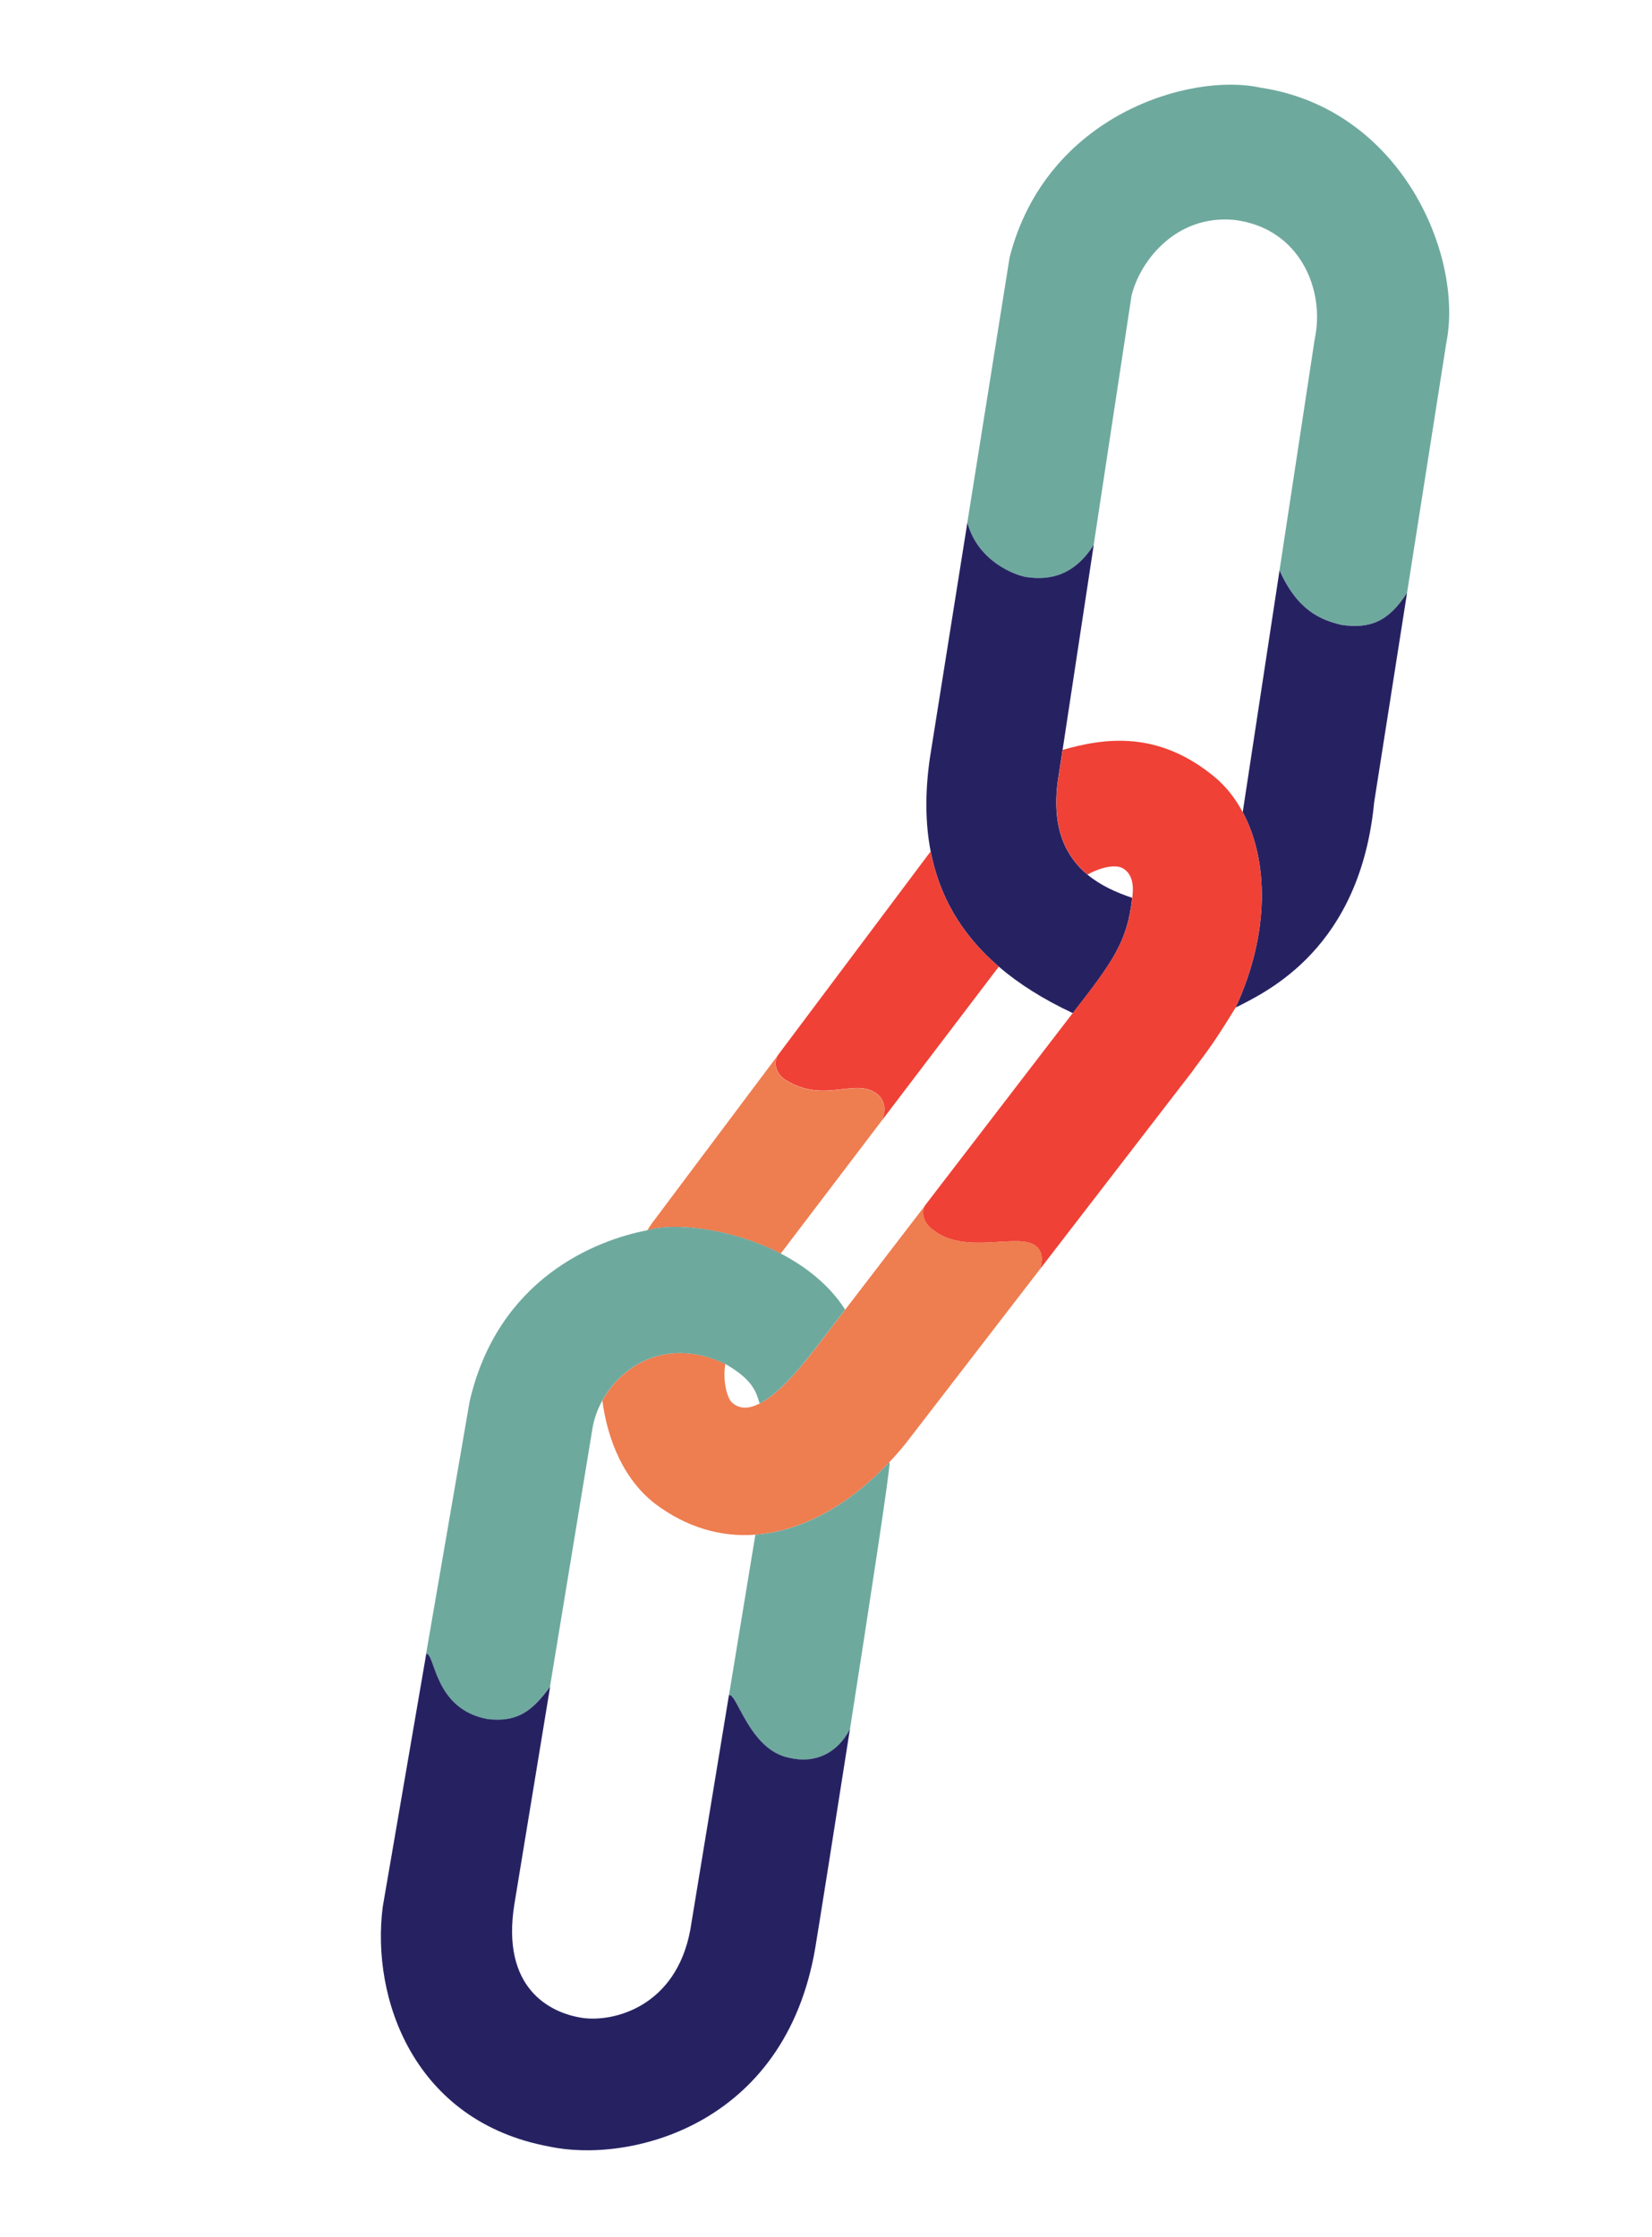 <svg width="563" height="762" viewBox="0 0 563 762" fill="none" xmlns="http://www.w3.org/2000/svg">
<g clip-path="url(#clip0)">
<path d="M479.526 201.932C473.198 211.846 466.8 214.3 457.135 212.877C450.038 211.159 442.227 208.036 436.059 194.329L448.051 115.521C451.681 98.753 443 77.572 420.541 74.908C400.861 73.102 388.555 88.762 385.625 100.704L372.728 185.648C366.257 195.787 358.174 197.974 349.41 196.564C346.441 196.004 333.412 191.731 329.656 178.086L344.076 87.683C356.488 39.159 405.52 24.656 429.451 29.841C477.762 36.986 498.793 87.312 492.918 116.706L479.526 201.932Z" fill="#6EA99E"/>
<path d="M421.09 343.253C432.895 317.679 432.274 293.031 423.518 276.688L436.06 194.33C442.228 208.037 450.039 211.159 457.136 212.877C466.801 214.301 473.199 211.847 479.527 201.932L468.31 273.326C463.531 322.892 432.177 337.676 421.09 343.253Z" fill="#262262"/>
<path d="M365.615 345.139C355.554 340.44 347.204 335.146 340.409 329.333C327.395 318.18 320.056 304.991 317.178 290.079C315.262 280.245 315.273 269.638 316.887 258.332L329.672 178.062C333.429 191.706 346.458 195.98 349.427 196.539C358.19 197.95 366.29 195.738 372.745 185.623L362.131 255.469L360.395 266.803C358.507 282.434 363.294 291.886 370.593 297.95C375.062 301.646 380.45 304.065 385.852 305.861C384.167 320.954 379.255 327.554 365.615 345.139Z" fill="#262262"/>
<path d="M340.384 329.317L300.526 381.73C301.901 378.424 301.839 375.503 299.377 373.053C291.905 366.491 281.06 376.406 267.551 367.784C264.516 365.846 263.439 362.102 265.161 359.404L317.153 290.064C320.056 304.991 327.37 318.164 340.384 329.317Z" fill="#EF4136"/>
<path d="M300.526 381.73L266.056 427.071C249.358 418.453 229.803 416.341 220.592 419.143C220.99 418.519 221.252 418.053 222.315 416.553L265.129 359.454C263.407 362.152 264.484 365.896 267.519 367.833C281.029 376.456 291.889 366.516 299.345 373.103C301.839 375.503 301.901 378.424 300.526 381.73Z" fill="#EE7D50"/>
<path d="M406.298 365.058L354.368 432.436C355.352 429.303 355.463 426.386 352.886 424.39C347.032 419.846 329.042 427.625 318.265 419.165C314.956 417.053 313.649 413.231 315.298 410.593L363.989 347.194C364.542 346.492 365.079 345.816 365.59 345.123C379.23 327.538 384.167 320.954 385.892 305.852C386.137 303.548 386.733 298.445 382.958 295.966C379.765 293.893 373.594 296.21 370.633 297.941C363.319 291.902 358.548 282.425 360.435 266.794L362.172 255.461C376.393 251.392 394.689 248.729 413.989 264.737C417.784 267.897 421.005 271.956 423.518 276.688C432.258 293.057 432.895 317.679 421.09 343.253C412.128 357.954 409.605 360.315 406.298 365.058Z" fill="#EF4136"/>
<path d="M354.368 432.436L308.724 491.664C306.92 493.887 305.09 495.987 303.2 498.015C289.523 512.588 273.498 521.622 257.43 522.824C245.741 523.694 234.001 520.419 223.071 512.143C210.589 502.349 206.551 486.732 205.286 477.138C212.077 464.743 227.744 455.446 247.198 464.629C246.195 470.315 247.785 476.602 249.671 477.981C252.144 480.086 255.29 479.985 258.928 478.125C264.312 475.34 270.829 468.639 277.898 459.373L288.059 446.14L315.339 410.584C313.665 413.207 314.997 417.044 318.306 419.156C329.083 427.616 347.073 419.837 352.926 424.381C355.463 426.386 355.368 429.278 354.368 432.436Z" fill="#EE7D50"/>
<path d="M288.018 446.149L277.858 459.382C270.788 468.648 264.287 475.324 258.887 478.134C257.72 474.366 256.75 470.127 247.158 464.637C227.703 455.455 212.036 464.752 205.246 477.147C203.628 480.121 202.496 483.266 201.954 486.364L187.429 574.627C181.126 583.187 176.175 586.775 166.155 585.687C147.791 582.367 148.322 563.375 145.209 563.426L160.053 477.406C169.741 435.509 203.119 422.437 220.608 419.118C229.819 416.316 249.374 418.428 266.072 427.046C274.794 431.594 282.736 437.858 288.018 446.149Z" fill="#6EA99E"/>
<path d="M269.003 598.888C255.364 596.228 251.179 576.617 248.426 577.53L257.43 522.824C273.523 521.638 289.523 512.588 303.2 498.015C303.326 500.836 296.359 546.369 289.662 589.122C285.431 597.176 277.935 600.968 269.003 598.888Z" fill="#6EA99E"/>
<path d="M187.182 731.26C141.191 722.784 126.364 680.951 130.448 649.535L145.265 563.393C148.363 563.366 147.848 582.333 166.212 585.653C176.232 586.741 181.183 583.153 187.486 574.593L175.309 648.643C170.674 677.247 187.338 685.809 198.548 687.445C208.936 688.944 230.367 683.783 235.256 657.415L248.417 577.49C251.17 576.576 255.355 596.188 268.994 598.847C277.95 600.943 285.447 597.152 289.653 589.081C284.212 623.884 278.968 656.843 277.874 663.385C267.589 724.76 213.918 737.041 187.182 731.26Z" fill="#262262"/>
</g>
<defs>
<clipPath id="clip0">
<rect width="265.662" height="733.51" fill="white" transform="translate(395.045 0.362) rotate(32.547)"/>
</clipPath>
</defs>
</svg>
